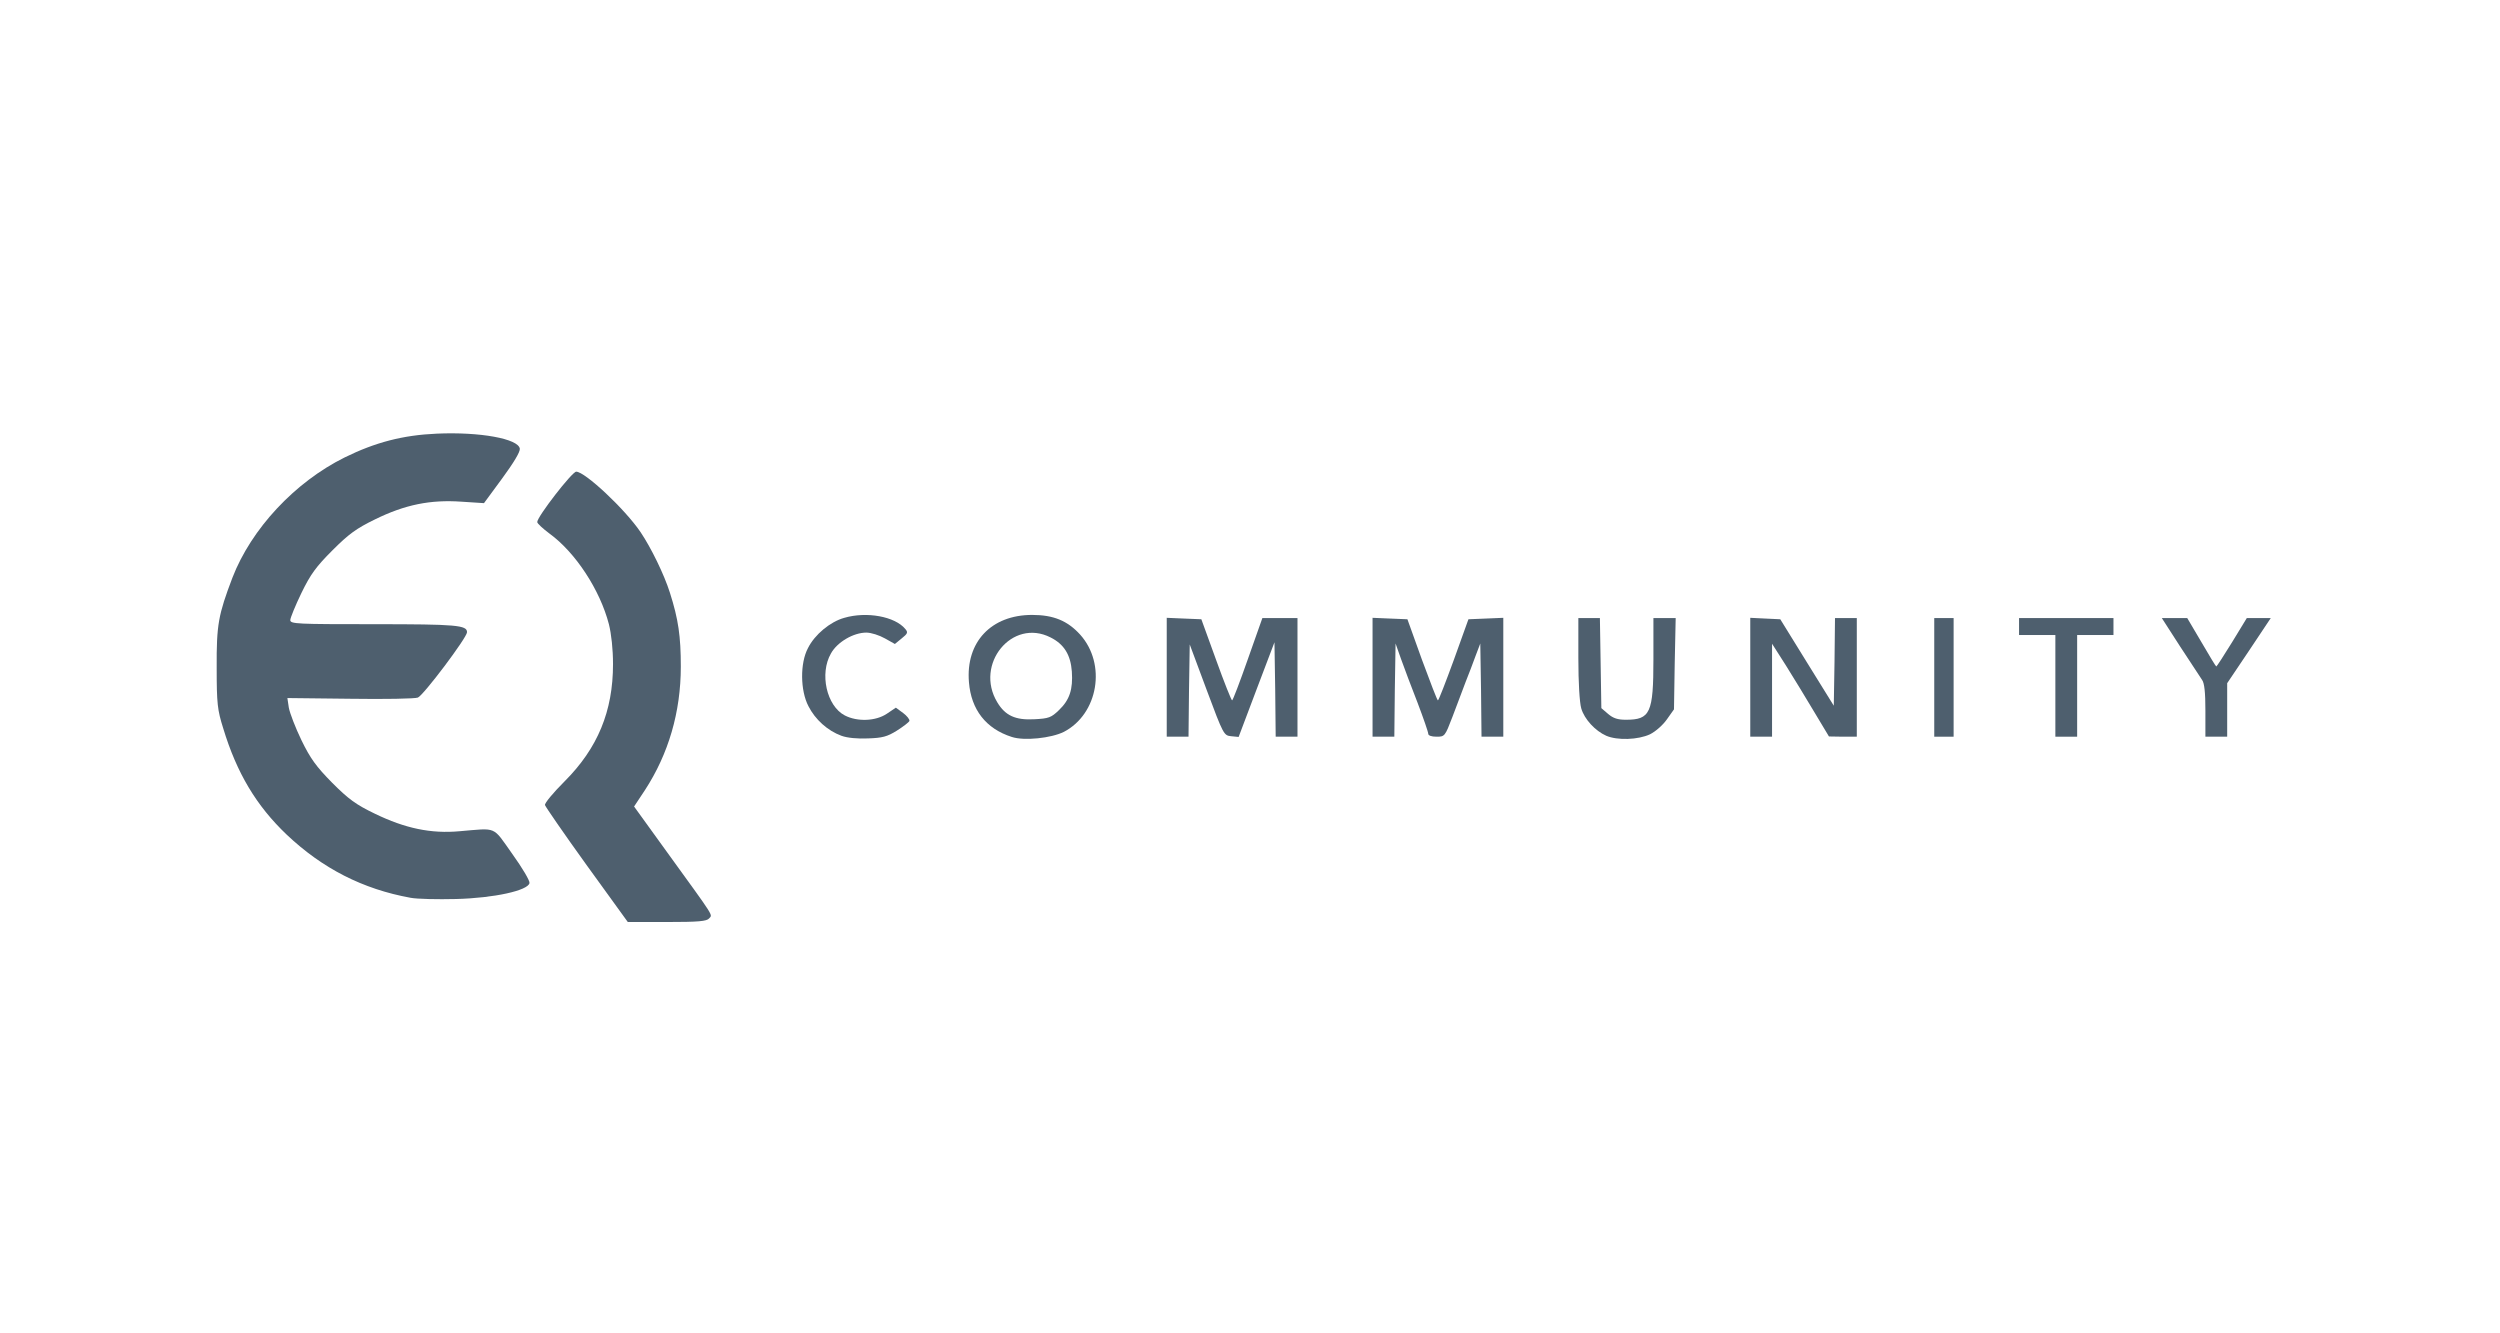 <svg width="150" height="80" viewBox="0 0 150 80" fill="none" xmlns="http://www.w3.org/2000/svg">
<rect width="150" height="80" fill="white"/>
<path d="M35.198 51.907C33.847 50.033 32.728 48.406 32.699 48.304C32.67 48.188 33.208 47.549 33.876 46.88C35.866 44.89 36.781 42.668 36.781 39.849C36.781 38.949 36.68 38.033 36.534 37.452C35.997 35.389 34.53 33.152 32.975 32.019C32.568 31.714 32.234 31.409 32.234 31.322C32.234 31.002 34.326 28.3 34.573 28.3C35.096 28.3 37.493 30.538 38.437 31.932C39.062 32.862 39.847 34.46 40.195 35.564C40.704 37.162 40.849 38.179 40.849 39.995C40.849 42.726 40.108 45.239 38.699 47.403L38.045 48.391L40.05 51.166C42.941 55.161 42.752 54.856 42.549 55.103C42.403 55.277 41.909 55.321 40.021 55.321H37.668L35.198 51.907Z" fill="#4E5F6E"/>
<path d="M24.637 53.868C21.761 53.345 19.349 52.11 17.199 50.076C15.384 48.347 14.207 46.386 13.393 43.699C13.045 42.595 13.001 42.217 13.001 40.067C12.987 37.467 13.103 36.886 13.945 34.663C15.079 31.729 17.693 28.925 20.686 27.443C22.516 26.542 24.172 26.107 26.206 26.019C28.792 25.903 31.102 26.324 31.189 26.92C31.218 27.109 30.811 27.777 30.129 28.707L29.039 30.189L27.688 30.101C25.829 29.971 24.303 30.276 22.502 31.162C21.369 31.714 20.918 32.048 19.945 33.021C18.972 33.995 18.638 34.445 18.086 35.578C17.722 36.334 17.417 37.075 17.417 37.205C17.417 37.438 17.81 37.452 22.444 37.452C27.398 37.452 28.022 37.51 28.022 37.932C28.022 38.251 25.407 41.723 25.073 41.854C24.899 41.926 23.068 41.956 21.006 41.926L17.243 41.883L17.33 42.464C17.388 42.784 17.722 43.655 18.086 44.411C18.623 45.515 18.972 45.994 19.931 46.967C20.918 47.955 21.354 48.275 22.502 48.827C24.303 49.699 25.858 50.033 27.586 49.873C29.853 49.684 29.533 49.539 30.739 51.238C31.334 52.066 31.799 52.851 31.77 52.982C31.683 53.432 29.649 53.882 27.368 53.941C26.25 53.969 25.015 53.941 24.637 53.868Z" fill="#4E5F6E"/>
<path d="M50.482 44.145C49.654 43.84 48.913 43.172 48.507 42.373C48.013 41.428 47.998 39.787 48.478 38.886C48.884 38.073 49.814 37.303 50.657 37.07C51.993 36.678 53.693 36.983 54.318 37.739C54.492 37.942 54.463 38.015 54.1 38.305L53.693 38.639L53.097 38.305C52.763 38.116 52.269 37.956 51.979 37.956C51.209 37.956 50.235 38.523 49.858 39.206C49.16 40.412 49.596 42.358 50.686 42.925C51.441 43.317 52.545 43.273 53.213 42.823L53.751 42.46L54.187 42.779C54.419 42.954 54.594 43.172 54.564 43.259C54.535 43.331 54.201 43.593 53.809 43.84C53.228 44.203 52.937 44.276 52.08 44.305C51.456 44.334 50.831 44.276 50.482 44.145Z" fill="#4E5F6E"/>
<path d="M60.708 44.217C59.154 43.723 58.268 42.575 58.137 40.934C57.934 38.522 59.474 36.895 61.929 36.895C63.207 36.895 64.05 37.244 64.805 38.072C66.403 39.844 65.895 42.837 63.832 43.912C63.076 44.289 61.449 44.464 60.708 44.217ZM63.541 42.604C64.18 41.994 64.384 41.355 64.311 40.294C64.238 39.292 63.846 38.653 63.033 38.246C60.723 37.069 58.457 39.859 59.837 42.139C60.316 42.938 60.926 43.214 62.045 43.156C62.931 43.113 63.076 43.054 63.541 42.604Z" fill="#4E5F6E"/>
<path d="M96.372 44.144C95.718 43.854 95.064 43.156 94.875 42.503C94.774 42.154 94.701 40.948 94.701 39.495V37.084H95.34H95.994L96.038 39.786L96.081 42.488L96.488 42.837C96.793 43.098 97.069 43.185 97.548 43.185C99.016 43.185 99.205 42.793 99.205 39.554V37.084H99.873H100.541L100.483 39.815L100.439 42.561L100.018 43.156C99.786 43.49 99.35 43.883 99.001 44.057C98.289 44.391 97.04 44.435 96.372 44.144Z" fill="#4E5F6E"/>
<path d="M70.004 40.643V37.069L71.035 37.113L72.081 37.156L72.967 39.597C73.447 40.934 73.883 42.023 73.926 42.023C73.97 42.023 74.391 40.919 74.87 39.553L75.742 37.084H76.803H77.849V40.643V44.202H77.195H76.541L76.512 41.369L76.468 38.536L75.393 41.369L74.318 44.217L73.868 44.173C73.432 44.13 73.403 44.086 72.401 41.398L71.384 38.667L71.34 41.442L71.311 44.202H70.658H70.004V40.643Z" fill="#4E5F6E"/>
<path d="M82.353 40.643V37.069L83.398 37.113L84.445 37.156L85.317 39.583C85.811 40.919 86.231 42.023 86.275 42.023C86.319 42.023 86.74 40.934 87.234 39.583L88.106 37.156L89.151 37.113L90.198 37.069V40.643V44.202H89.543H88.891L88.862 41.413L88.817 38.609L88.541 39.336C88.397 39.742 88.121 40.454 87.931 40.934C87.757 41.413 87.394 42.343 87.147 43.011C86.697 44.188 86.683 44.202 86.189 44.202C85.883 44.202 85.695 44.13 85.695 44.028C85.695 43.926 85.403 43.084 85.055 42.168C84.692 41.253 84.257 40.076 84.067 39.553L83.734 38.609L83.689 41.413L83.66 44.202H83.007H82.353V40.643Z" fill="#4E5F6E"/>
<path d="M105.016 40.643V37.069L105.916 37.113L106.817 37.156L108.415 39.742L110.027 42.343L110.071 39.713L110.1 37.084H110.754H111.408V40.643V44.202H110.58L109.737 44.188L108.865 42.735C108.386 41.921 107.616 40.672 107.166 39.946L106.323 38.624V41.413V44.202H105.669H105.016V40.643Z" fill="#4E5F6E"/>
<path d="M116.055 40.643V37.084H116.636H117.217V40.643V44.202H116.636H116.055V40.643Z" fill="#4E5F6E"/>
<path d="M123.322 41.152V38.101H122.232H121.143V37.593V37.084H123.975H126.808V37.593V38.101H125.719H124.629V41.152V44.202H123.975H123.322V41.152Z" fill="#4E5F6E"/>
<path d="M132.324 42.633C132.324 41.544 132.266 40.977 132.12 40.788C132.019 40.629 131.423 39.728 130.813 38.798L129.709 37.084H130.479H131.234L132.091 38.537C132.556 39.336 132.949 39.989 132.978 39.989C133.007 39.989 133.428 39.336 133.922 38.537L134.808 37.084H135.534H136.246L134.939 39.045L133.631 40.992V42.604V44.202H132.978H132.324V42.633Z" fill="#4E5F6E"/>
</svg>
